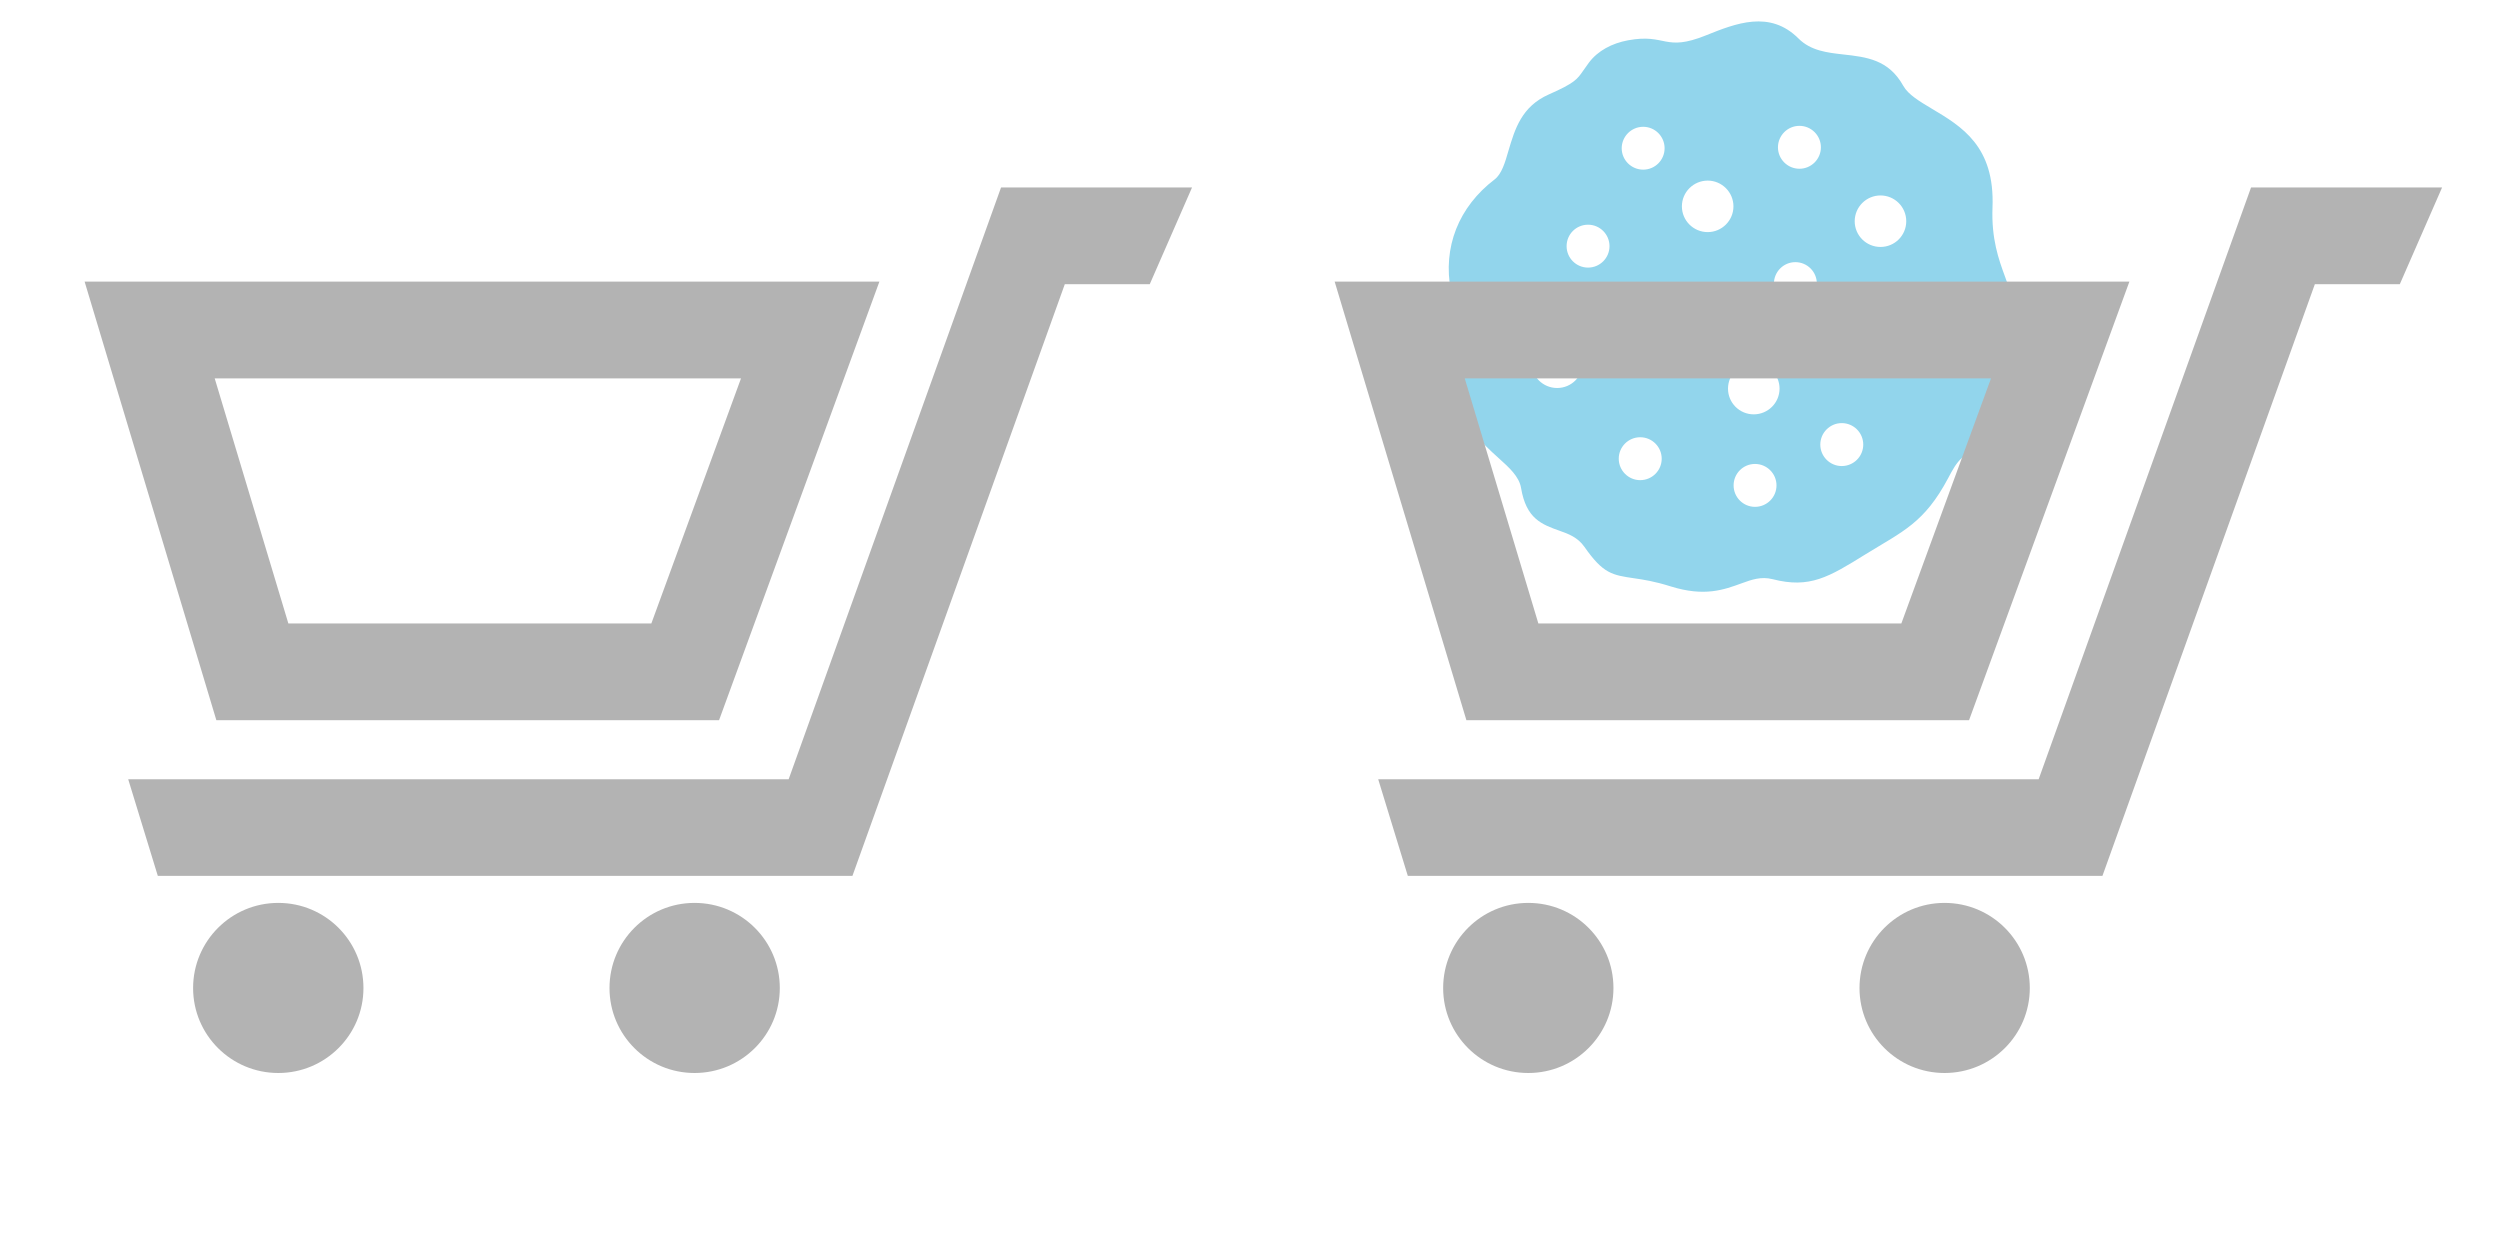 <?xml version="1.0" encoding="utf-8"?>
<!-- Generator: Adobe Illustrator 15.1.0, SVG Export Plug-In . SVG Version: 6.00 Build 0)  -->
<!DOCTYPE svg PUBLIC "-//W3C//DTD SVG 1.1//EN" "http://www.w3.org/Graphics/SVG/1.1/DTD/svg11.dtd">
<svg version="1.1" id="Layer_1" xmlns="http://www.w3.org/2000/svg" xmlns:xlink="http://www.w3.org/1999/xlink" x="0px" y="0px"
	 width="50px" height="25px" viewBox="0 0 50 25" enable-background="new 0 0 50 25" xml:space="preserve">
<path fill-rule="evenodd" clip-rule="evenodd" fill="#92D5EC" d="M32.864,2.536c0.236,0,0.428,0.192,0.428,0.429
	c0,0.236-0.191,0.428-0.428,0.428c-0.237,0-0.43-0.192-0.43-0.428C32.435,2.728,32.627,2.536,32.864,2.536 M29.893,3.588
	c-0.356,0.271-0.62,0.611-0.771,0.995c-0.149,0.381-0.188,0.801-0.103,1.235c0.132,0.653,0.144,0.952,0.175,1.72l0.012,0.265
	c0.029,0.694,0.408,1.035,0.768,1.36c0.209,0.188,0.409,0.368,0.447,0.595c0.103,0.621,0.416,0.731,0.781,0.861
	c0.165,0.059,0.351,0.125,0.487,0.319c0.375,0.537,0.554,0.563,0.996,0.628c0.172,0.025,0.4,0.058,0.732,0.163
	c0.671,0.209,1.057,0.068,1.416-0.063c0.2-0.073,0.389-0.141,0.62-0.082c0.744,0.191,1.124-0.043,1.856-0.497
	c0.749-0.462,1.176-0.625,1.654-1.524c0.086-0.163,0.164-0.309,0.28-0.408c0.319-0.273,0.364-0.467,0.443-0.803
	c0.054-0.23,0.13-0.551,0.385-1.071c0.384-0.78,0.228-1.205,0.029-1.749c-0.126-0.344-0.274-0.75-0.25-1.384
	c0.048-1.223-0.615-1.618-1.217-1.976c-0.241-0.144-0.47-0.28-0.567-0.455c-0.294-0.526-0.731-0.576-1.21-0.629
	c-0.308-0.035-0.641-0.072-0.886-0.318c-0.575-0.575-1.255-0.302-1.853-0.062c-0.834,0.336-0.79-0.043-1.556,0.098
	c-0.322,0.06-0.604,0.208-0.783,0.447c-0.05,0.067-0.085,0.117-0.116,0.163c-0.116,0.168-0.17,0.246-0.684,0.472
	c-0.545,0.241-0.679,0.689-0.809,1.127C30.102,3.25,30.033,3.481,29.893,3.588 M35.1,9.279c0.237,0,0.43,0.192,0.43,0.429
	c0,0.237-0.192,0.429-0.43,0.429c-0.236,0-0.428-0.192-0.428-0.429C34.672,9.471,34.863,9.279,35.1,9.279 M37.61,3.909
	c0.284,0,0.515,0.23,0.515,0.515c0,0.285-0.23,0.515-0.515,0.515s-0.516-0.23-0.516-0.515C37.095,4.139,37.326,3.909,37.61,3.909
	 M31.143,6.73c0.284,0,0.515,0.23,0.515,0.515s-0.23,0.515-0.515,0.515c-0.285,0-0.516-0.23-0.516-0.515S30.857,6.73,31.143,6.73
	 M35.075,7.257c0.284,0,0.516,0.23,0.516,0.515c0,0.284-0.231,0.515-0.516,0.515s-0.515-0.23-0.515-0.515
	C34.561,7.487,34.791,7.257,35.075,7.257 M33.432,6.205c0.236,0,0.428,0.192,0.428,0.429c0,0.236-0.191,0.429-0.428,0.429
	c-0.237,0-0.43-0.193-0.43-0.429C33.002,6.397,33.194,6.205,33.432,6.205 M34.154,3.612c0.283,0,0.515,0.231,0.515,0.515
	s-0.231,0.515-0.515,0.515c-0.284,0-0.516-0.23-0.516-0.515S33.87,3.612,34.154,3.612 M38.058,6.583
	c0.236,0,0.429,0.192,0.429,0.429c0,0.236-0.192,0.429-0.429,0.429c-0.237,0-0.43-0.193-0.43-0.429
	C37.628,6.775,37.82,6.583,38.058,6.583 M35.907,5.243c0.237,0,0.43,0.192,0.43,0.429c0,0.237-0.192,0.429-0.43,0.429
	c-0.236,0-0.429-0.192-0.429-0.429C35.479,5.435,35.671,5.243,35.907,5.243 M36.835,8.462c0.237,0,0.43,0.192,0.43,0.43
	c0,0.236-0.192,0.429-0.43,0.429c-0.236,0-0.429-0.192-0.429-0.429C36.406,8.655,36.599,8.462,36.835,8.462 M32.804,8.745
	c0.237,0,0.43,0.192,0.43,0.429c0,0.237-0.192,0.429-0.43,0.429c-0.236,0-0.429-0.192-0.429-0.429
	C32.375,8.937,32.567,8.745,32.804,8.745 M31.761,4.494c0.236,0,0.429,0.192,0.429,0.429s-0.192,0.429-0.429,0.429
	c-0.237,0-0.429-0.192-0.429-0.429S31.523,4.494,31.761,4.494 M35.989,2.517c0.236,0,0.429,0.192,0.429,0.429
	c0,0.236-0.192,0.429-0.429,0.429c-0.237,0-0.43-0.192-0.43-0.429C35.56,2.709,35.752,2.517,35.989,2.517"/>
<rect x="28.974" y="0.429" fill="none" width="11.334" height="11.407"/>
<polygon fill="#B3B3B3" points="20.021,3.749 15.773,15.585 2.564,15.585 3.156,17.517 17.049,17.517 21.296,5.684 22.995,5.684 
	23.841,3.749 "/>
<path fill="#B3B3B3" d="M4.294,7.568H14.82l-1.793,4.901H5.767L4.294,7.568z M1.692,5.632l2.635,8.772h10.054l3.207-8.772H1.692z"/>
<path fill="#B3B3B3" d="M5.566,18.058c-0.941,0-1.704,0.762-1.704,1.703c0,0.939,0.763,1.699,1.704,1.699
	c0.939,0,1.703-0.76,1.703-1.699C7.269,18.819,6.506,18.058,5.566,18.058"/>
<path fill="#B3B3B3" d="M13.891,18.058c-0.94,0-1.701,0.762-1.701,1.703c0,0.939,0.761,1.699,1.701,1.699
	c0.941,0,1.705-0.76,1.705-1.699C15.596,18.819,14.832,18.058,13.891,18.058"/>
<polygon fill="#B3B3B3" points="45.021,3.749 40.773,15.585 27.564,15.585 28.156,17.517 42.049,17.517 46.297,5.684 47.996,5.684 
	48.842,3.749 "/>
<path fill="#B3B3B3" d="M29.295,7.568H39.82l-1.793,4.901h-7.26L29.295,7.568z M26.693,5.632l2.635,8.772h10.053l3.207-8.772H26.693
	z"/>
<path fill="#B3B3B3" d="M30.566,18.058c-0.941,0-1.703,0.762-1.703,1.703c0,0.939,0.762,1.699,1.703,1.699
	c0.939,0,1.703-0.76,1.703-1.699C32.27,18.819,31.506,18.058,30.566,18.058"/>
<path fill="#B3B3B3" d="M38.891,18.058c-0.939,0-1.701,0.762-1.701,1.703c0,0.939,0.762,1.699,1.701,1.699
	c0.941,0,1.705-0.76,1.705-1.699C40.596,18.819,39.832,18.058,38.891,18.058"/>
</svg>
